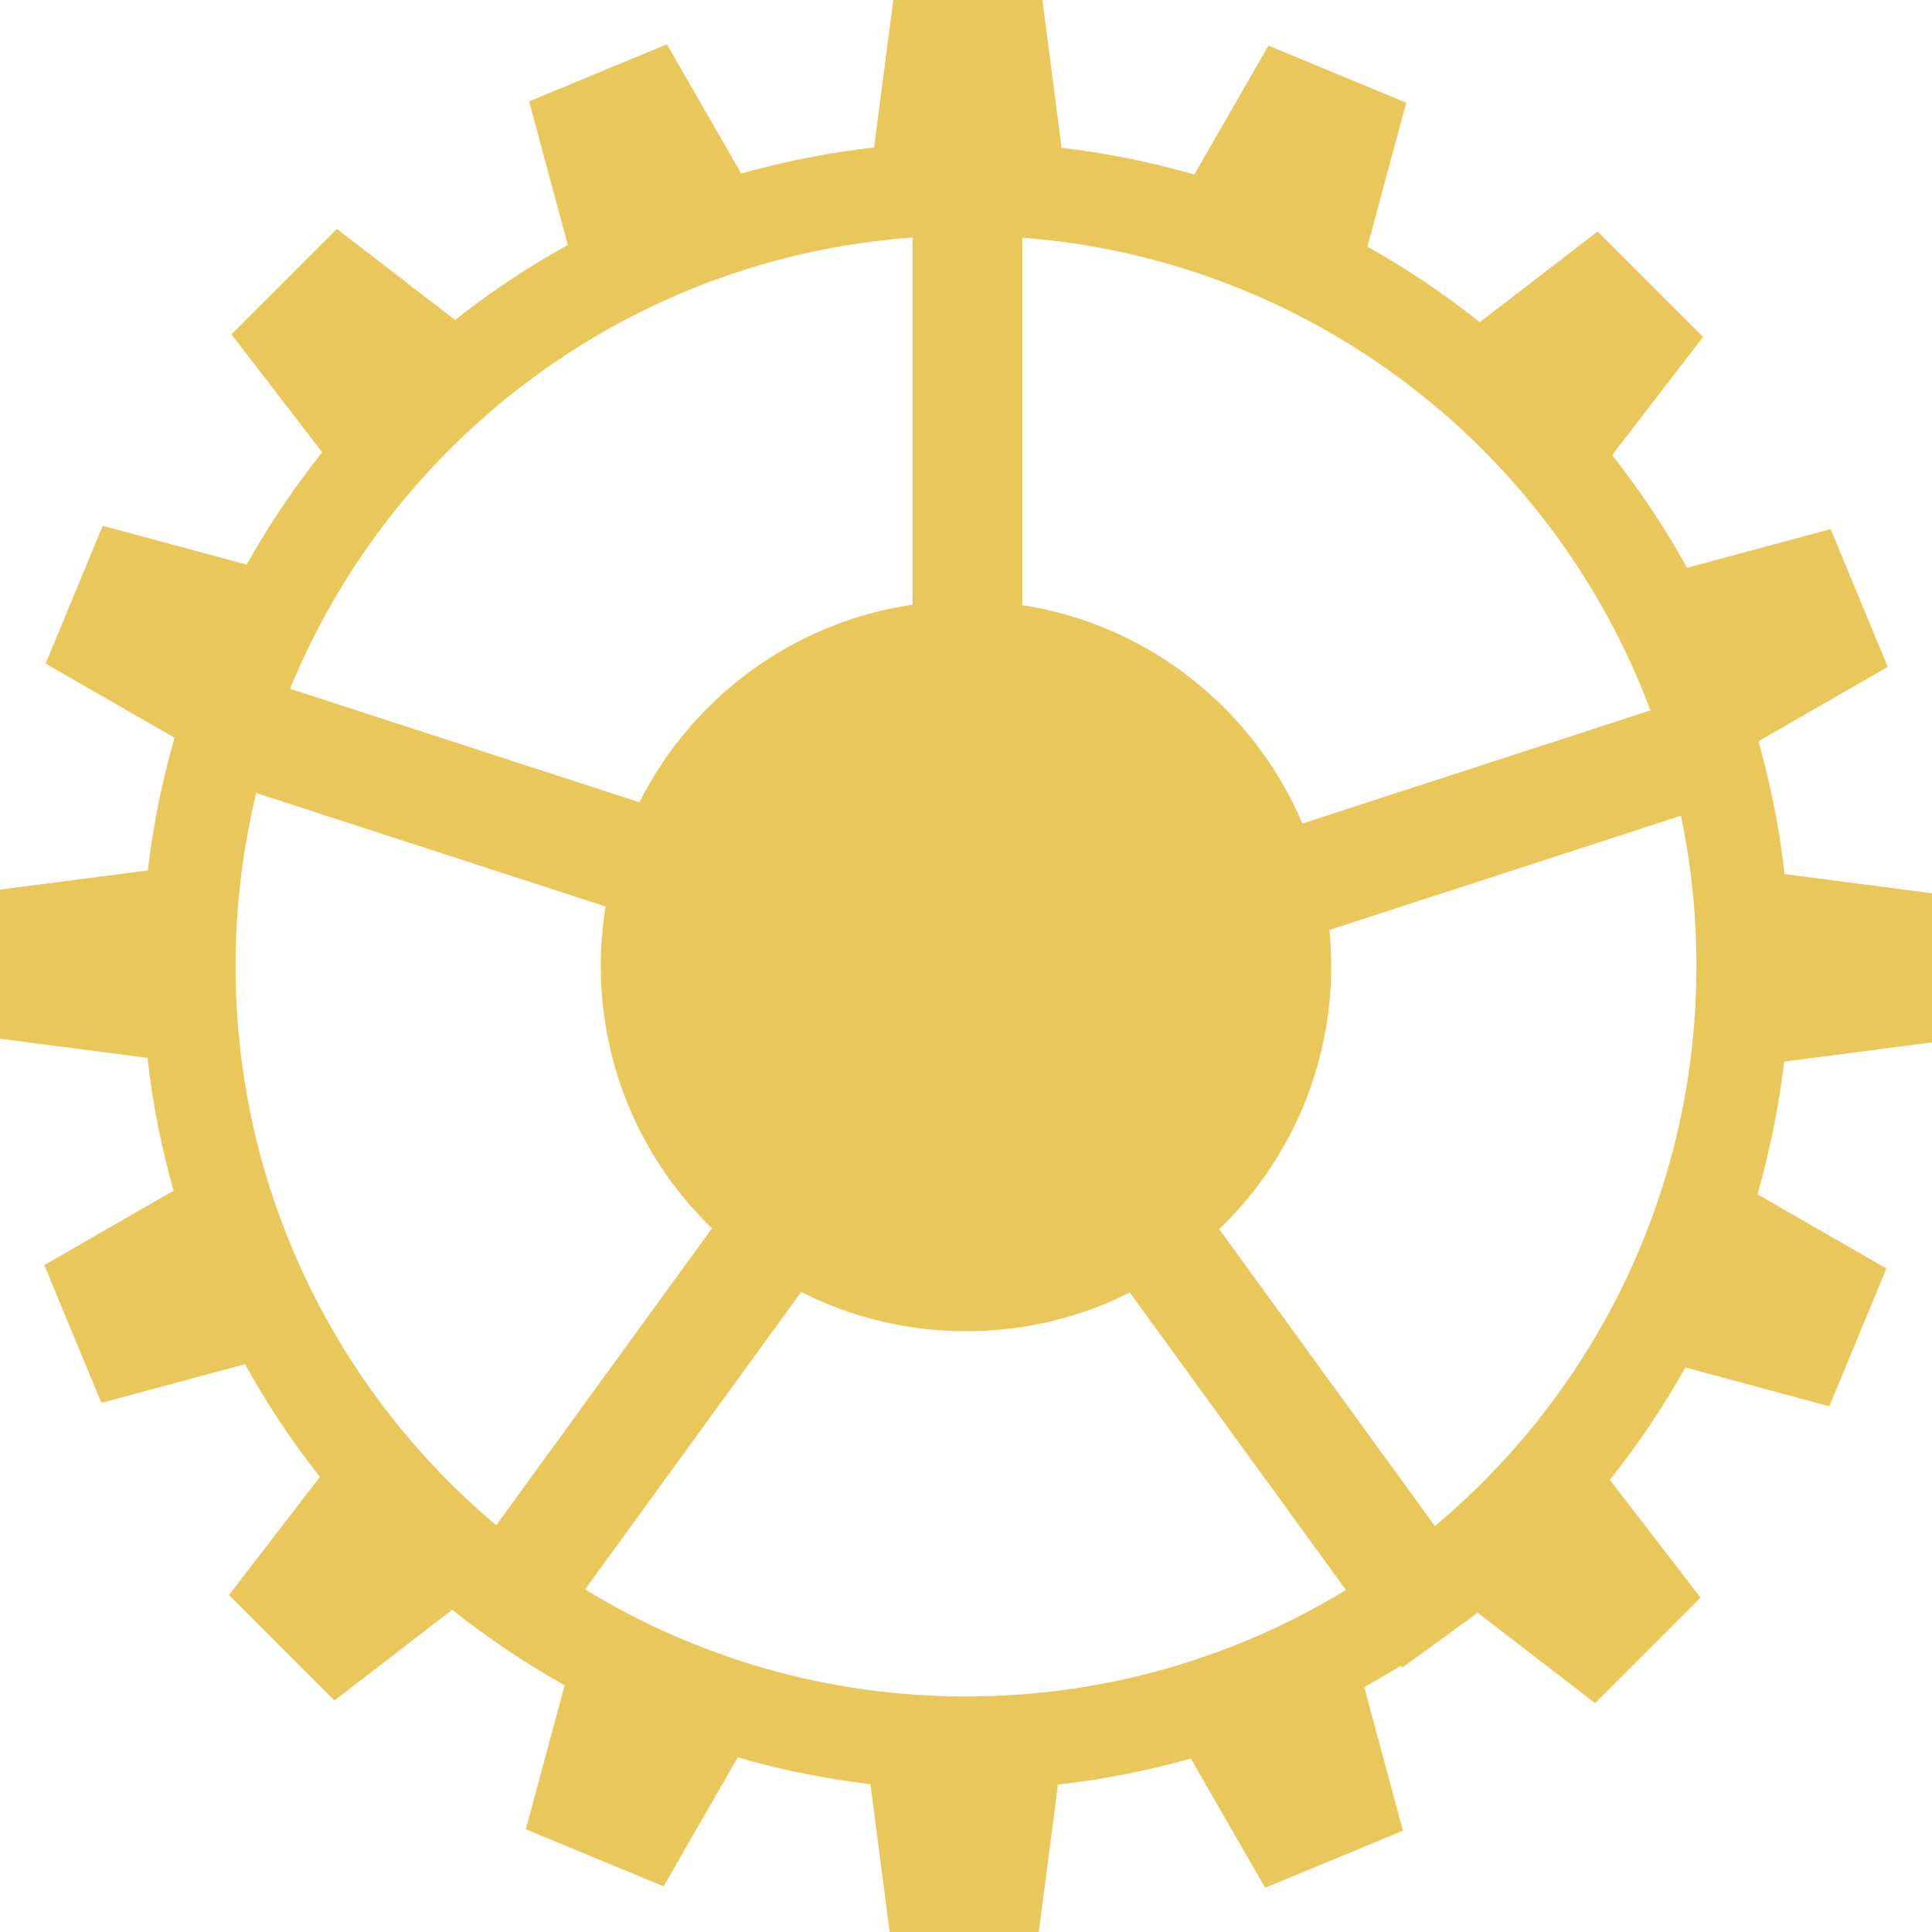 <?xml version="1.0" encoding="UTF-8"?><svg xmlns="http://www.w3.org/2000/svg" viewBox="0 0 529 529"><defs><style>.d{fill:#eac75a;}</style></defs><g id="a"/><g id="b"><g id="c"><path class="d" d="M483.66,317.69c.34-1.4,.66-2.79,.98-4.2,.14-.64,.28-1.28,.42-1.92,.22-1.02,.43-2.05,.63-3.07,.21-1.03,.4-2.06,.59-3.09,.12-.64,.23-1.28,.35-1.92,.25-1.42,.48-2.84,.71-4.26,.04-.27,.08-.54,.12-.81,.39-2.58,.76-5.16,1.06-7.74l40.49-5.27v-40.83l-40.38-5.25c-.33-2.92-.72-5.83-1.16-8.75-.04-.27-.08-.54-.12-.81-.22-1.42-.46-2.84-.71-4.26-.11-.64-.23-1.28-.35-1.92-.19-1.03-.39-2.06-.59-3.09-.2-1.03-.42-2.05-.63-3.07-.14-.64-.27-1.28-.42-1.92-.31-1.41-.64-2.8-.98-4.2-.07-.27-.13-.54-.2-.8-.62-2.53-1.27-5.05-1.98-7.55l35.39-20.36-15.63-37.73-39.32,10.6c-1.42-2.57-2.9-5.11-4.42-7.64-.14-.23-.28-.47-.43-.7-.75-1.23-1.51-2.45-2.28-3.67-.35-.55-.7-1.1-1.06-1.65-.57-.88-1.14-1.75-1.73-2.62-.58-.87-1.17-1.74-1.76-2.6-.37-.54-.74-1.07-1.12-1.61-.83-1.18-1.67-2.35-2.51-3.51-.16-.22-.32-.44-.49-.66-1.54-2.1-3.11-4.18-4.72-6.21l24.91-32.35-28.87-28.87-32.27,24.84c-2.29-1.83-4.63-3.61-7.01-5.36-.22-.16-.44-.32-.66-.49-1.16-.85-2.33-1.69-3.51-2.51-.53-.38-1.07-.75-1.61-1.12-.86-.59-1.73-1.18-2.6-1.76-.87-.58-1.75-1.16-2.62-1.73-.55-.35-1.1-.71-1.65-1.06-1.22-.77-2.44-1.53-3.67-2.28-.23-.14-.47-.29-.7-.43-2.23-1.35-4.47-2.67-6.74-3.94l10.63-39.42-37.73-15.63-20.3,35.3c-2.82-.81-5.66-1.57-8.52-2.27-.27-.07-.54-.13-.8-.2-1.4-.34-2.79-.66-4.2-.98-.64-.14-1.28-.28-1.92-.42-1.02-.22-2.04-.43-3.07-.63-1.03-.21-2.06-.4-3.09-.59-.64-.12-1.28-.23-1.92-.35-1.42-.25-2.84-.48-4.27-.71-.27-.04-.54-.08-.81-.12-2.58-.39-5.16-.76-7.74-1.06L285.42,0h-40.83l-5.25,40.38c-2.92,.33-5.83,.72-8.75,1.16-.27,.04-.54,.08-.81,.12-1.42,.22-2.84,.46-4.27,.71-.64,.11-1.28,.23-1.92,.35-1.03,.19-2.06,.39-3.09,.59-1.03,.2-2.05,.42-3.07,.63-.64,.14-1.28,.27-1.92,.42-1.41,.31-2.8,.64-4.2,.98-.27,.07-.54,.13-.8,.2-2.53,.62-5.05,1.27-7.55,1.98l-20.36-35.39-37.73,15.63,10.6,39.32c-2.57,1.42-5.11,2.9-7.64,4.42-.23,.14-.47,.28-.7,.43-1.23,.75-2.45,1.51-3.67,2.28-.55,.35-1.1,.7-1.65,1.06-.88,.57-1.75,1.14-2.62,1.73-.87,.58-1.74,1.17-2.6,1.76-.54,.37-1.07,.74-1.61,1.12-1.18,.83-2.35,1.67-3.51,2.51-.22,.16-.44,.32-.66,.49-2.1,1.54-4.18,3.11-6.21,4.72l-32.35-24.91-28.87,28.87,24.84,32.27c-1.83,2.29-3.61,4.63-5.36,7.01-.16,.22-.32,.44-.49,.66-.85,1.16-1.69,2.33-2.51,3.51-.38,.53-.75,1.07-1.12,1.61-.59,.86-1.18,1.73-1.76,2.6-.58,.87-1.16,1.75-1.73,2.62-.35,.55-.71,1.1-1.06,1.65-.77,1.22-1.53,2.44-2.28,3.67-.14,.23-.28,.47-.43,.7-1.35,2.23-2.67,4.47-3.94,6.74l-39.42-10.63-15.63,37.73,35.3,20.3c-.81,2.82-1.57,5.66-2.27,8.52-.07,.27-.13,.54-.2,.8-.34,1.4-.66,2.79-.98,4.2-.14,.64-.28,1.28-.42,1.92-.22,1.02-.43,2.05-.63,3.07-.21,1.03-.4,2.06-.59,3.09-.12,.64-.23,1.28-.35,1.92-.25,1.42-.48,2.84-.71,4.26-.04,.27-.08,.54-.12,.81-.39,2.58-.76,5.16-1.06,7.74L0,243.58v40.83l40.38,5.25c.33,2.92,.72,5.83,1.16,8.75,.04,.27,.08,.54,.12,.81,.22,1.42,.46,2.84,.71,4.26,.11,.64,.23,1.28,.35,1.92,.19,1.03,.39,2.06,.59,3.09,.2,1.03,.42,2.05,.63,3.07,.14,.64,.27,1.28,.42,1.92,.31,1.41,.64,2.8,.98,4.2,.07,.27,.13,.54,.2,.8,.62,2.53,1.27,5.05,1.98,7.55l-35.39,20.36,15.63,37.73,39.32-10.6c1.42,2.57,2.9,5.11,4.42,7.64,.14,.23,.28,.47,.43,.7,.75,1.23,1.51,2.45,2.28,3.67,.35,.55,.7,1.1,1.06,1.65,.57,.88,1.14,1.75,1.73,2.62,.58,.87,1.17,1.74,1.76,2.6,.37,.54,.74,1.07,1.12,1.61,.83,1.18,1.67,2.35,2.51,3.51,.16,.22,.32,.44,.49,.66,1.54,2.1,3.11,4.18,4.72,6.21l-24.91,32.35,28.87,28.87,32.27-24.84c2.29,1.83,4.63,3.61,7.01,5.36,.22,.16,.44,.32,.66,.49,1.16,.85,2.33,1.69,3.51,2.51,.53,.38,1.07,.75,1.61,1.12,.86,.59,1.73,1.18,2.6,1.76,.87,.58,1.75,1.16,2.62,1.73,.55,.35,1.1,.71,1.65,1.06,1.22,.77,2.44,1.53,3.67,2.28,.23,.14,.47,.29,.7,.43,2.23,1.35,4.47,2.67,6.74,3.94l-10.63,39.42,37.73,15.63,20.3-35.3c2.82,.81,5.66,1.57,8.52,2.27,.27,.07,.54,.13,.8,.2,1.4,.34,2.79,.66,4.2,.98,.64,.14,1.28,.28,1.92,.42,1.02,.22,2.05,.43,3.07,.63,1.03,.21,2.06,.4,3.09,.59,.64,.12,1.28,.23,1.92,.35,1.42,.25,2.84,.48,4.26,.71,.27,.04,.54,.08,.81,.12,2.58,.39,5.16,.76,7.74,1.06l5.27,40.49h40.83l5.25-40.38c2.92-.33,5.83-.72,8.75-1.16,.27-.04,.54-.08,.81-.12,1.42-.22,2.84-.46,4.26-.71,.64-.11,1.28-.23,1.92-.35,1.03-.19,2.06-.39,3.09-.59,1.03-.2,2.05-.42,3.07-.63,.64-.14,1.28-.27,1.92-.42,1.41-.31,2.8-.64,4.2-.98,.27-.07,.54-.13,.8-.2,2.53-.62,5.05-1.27,7.55-1.98l20.36,35.39,37.73-15.63-10.6-39.32c2.57-1.42,5.11-2.9,7.64-4.42,.23-.14,.47-.28,.7-.43,.57-.35,1.13-.7,1.69-1.05l.4,.55,20.65-15,32.14,24.74,28.87-28.87-24.84-32.27c1.83-2.29,3.61-4.63,5.36-7.01,.16-.22,.32-.44,.49-.66,.85-1.16,1.69-2.33,2.51-3.51,.38-.53,.75-1.07,1.12-1.61,.59-.86,1.18-1.73,1.76-2.6,.58-.87,1.16-1.75,1.73-2.62,.35-.55,.71-1.1,1.06-1.65,.77-1.22,1.53-2.44,2.28-3.67,.14-.23,.29-.47,.43-.7,1.35-2.23,2.67-4.47,3.94-6.74l39.42,10.63,15.63-37.73-35.3-20.3c.81-2.82,1.57-5.66,2.27-8.52,.07-.27,.13-.54,.2-.8Zm-31.76-123.17l-95.3,30.97c-13.28-31.31-42.05-54.45-76.7-59.8V65.08c79.11,6.03,145.34,58.08,172,129.43ZM249.9,65.03v100.53c-32.82,4.8-60.46,25.54-74.81,54.11l-95.67-31.08c28.14-68.53,93.22-117.99,170.48-123.56ZM64.5,264.5c0-16.32,1.97-32.18,5.66-47.37l95.67,31.08c-.87,5.3-1.33,10.74-1.33,16.29,0,28.19,11.67,53.66,30.44,71.83l-59.07,81.3c-43.63-36.69-71.37-91.67-71.37-153.14Zm200,200c-38.22,0-73.93-10.72-104.29-29.32l59.16-81.43c13.56,6.87,28.89,10.75,45.13,10.75s31.36-3.82,44.85-10.6l59.18,81.45c-30.31,18.49-65.92,29.15-104.02,29.15Zm128.39-46.66l-59.06-81.28c18.9-18.19,30.67-43.75,30.67-72.06,0-3.33-.17-6.63-.49-9.88l96.24-31.27c2.78,13.28,4.25,27.04,4.25,41.15,0,61.58-27.84,116.65-71.61,153.34Z"/></g></g></svg>